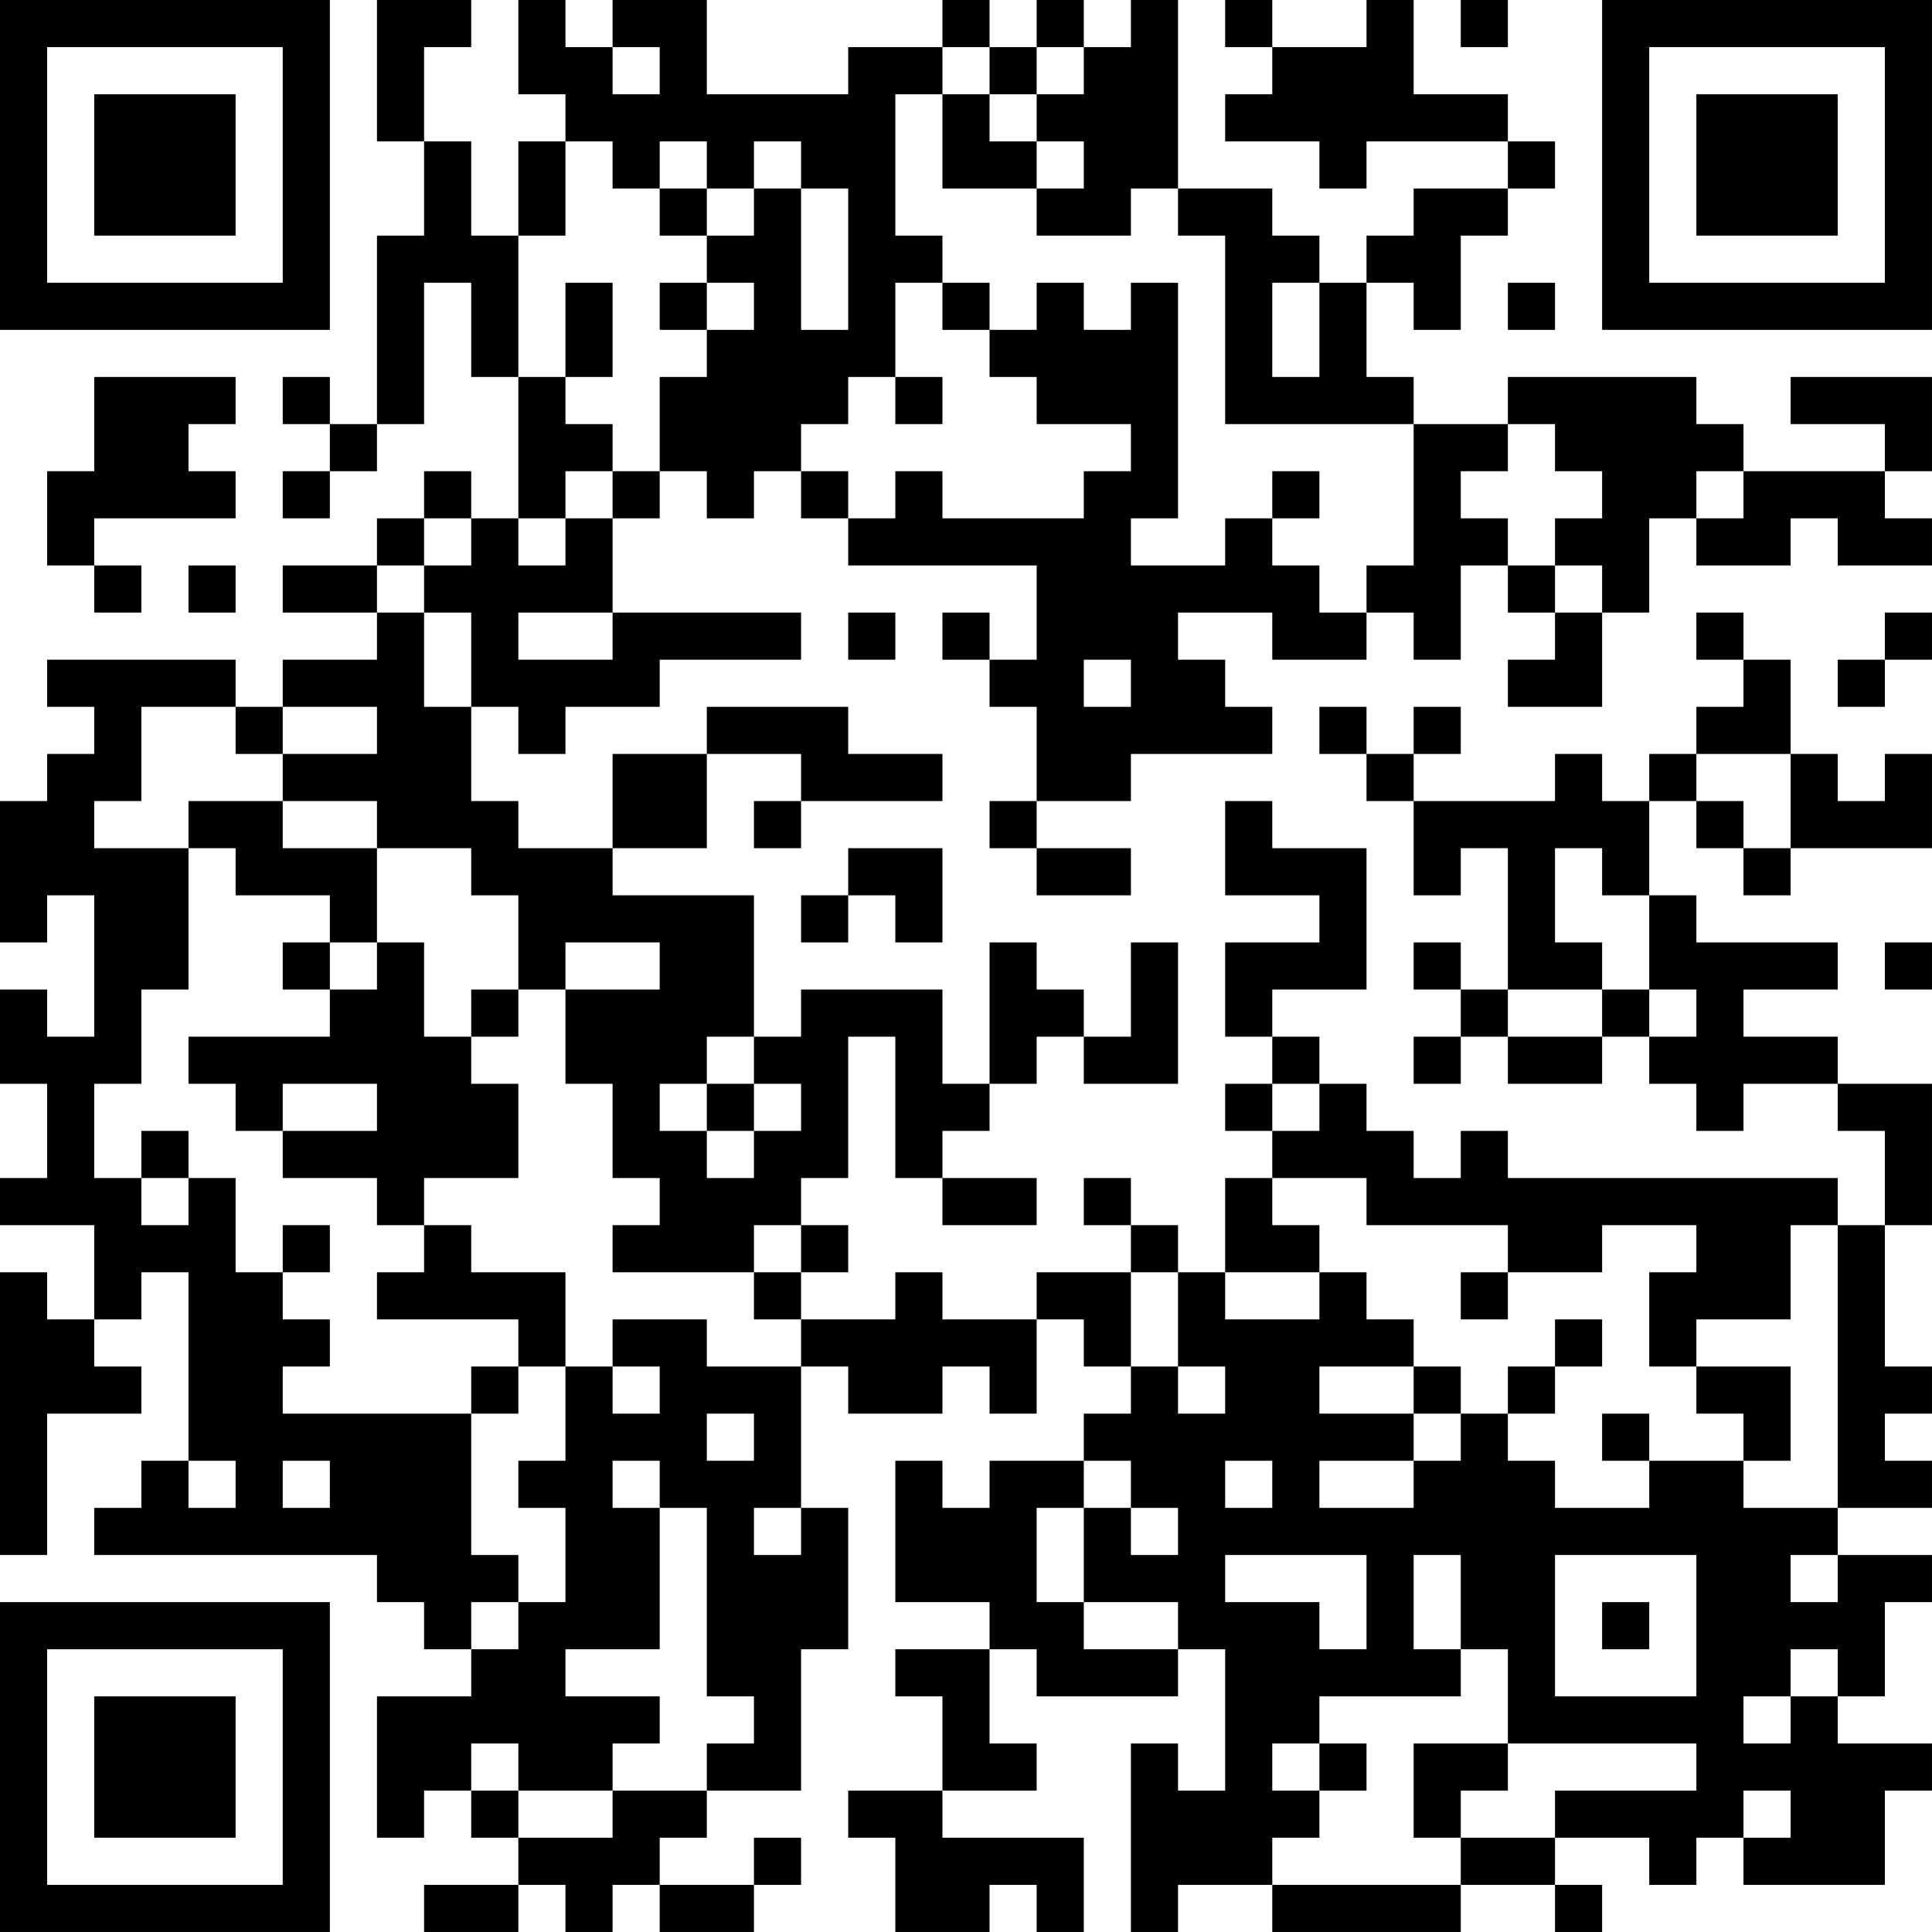 <?xml version="1.0" encoding="UTF-8"?>
<svg xmlns="http://www.w3.org/2000/svg" version="1.1" width="200" height="200" viewBox="0 0 200 200"><rect x="0" y="0" width="200" height="200" fill="#ffffff"/><g transform="scale(4.878)"><g transform="translate(0,0)"><path fill-rule="evenodd" d="M8 0L8 3L9 3L9 5L8 5L8 9L7 9L7 8L6 8L6 9L7 9L7 10L6 10L6 11L7 11L7 10L8 10L8 9L9 9L9 6L10 6L10 8L11 8L11 11L10 11L10 10L9 10L9 11L8 11L8 12L6 12L6 13L8 13L8 14L6 14L6 15L5 15L5 14L1 14L1 15L2 15L2 16L1 16L1 17L0 17L0 20L1 20L1 19L2 19L2 22L1 22L1 21L0 21L0 23L1 23L1 25L0 25L0 26L2 26L2 28L1 28L1 27L0 27L0 33L1 33L1 30L3 30L3 29L2 29L2 28L3 28L3 27L4 27L4 31L3 31L3 32L2 32L2 33L8 33L8 34L9 34L9 35L10 35L10 36L8 36L8 39L9 39L9 38L10 38L10 39L11 39L11 40L9 40L9 41L11 41L11 40L12 40L12 41L13 41L13 40L14 40L14 41L16 41L16 40L17 40L17 39L16 39L16 40L14 40L14 39L15 39L15 38L17 38L17 35L18 35L18 32L17 32L17 29L18 29L18 30L20 30L20 29L21 29L21 30L22 30L22 28L23 28L23 29L24 29L24 30L23 30L23 31L21 31L21 32L20 32L20 31L19 31L19 34L21 34L21 35L19 35L19 36L20 36L20 38L18 38L18 39L19 39L19 41L21 41L21 40L22 40L22 41L23 41L23 39L20 39L20 38L22 38L22 37L21 37L21 35L22 35L22 36L25 36L25 35L26 35L26 38L25 38L25 37L24 37L24 41L25 41L25 40L27 40L27 41L31 41L31 40L33 40L33 41L34 41L34 40L33 40L33 39L35 39L35 40L36 40L36 39L37 39L37 40L40 40L40 38L41 38L41 37L39 37L39 36L40 36L40 34L41 34L41 33L39 33L39 32L41 32L41 31L40 31L40 30L41 30L41 29L40 29L40 26L41 26L41 23L39 23L39 22L37 22L37 21L39 21L39 20L36 20L36 19L35 19L35 17L36 17L36 18L37 18L37 19L38 19L38 18L41 18L41 16L40 16L40 17L39 17L39 16L38 16L38 14L37 14L37 13L36 13L36 14L37 14L37 15L36 15L36 16L35 16L35 17L34 17L34 16L33 16L33 17L30 17L30 16L31 16L31 15L30 15L30 16L29 16L29 15L28 15L28 16L29 16L29 17L30 17L30 19L31 19L31 18L32 18L32 21L31 21L31 20L30 20L30 21L31 21L31 22L30 22L30 23L31 23L31 22L32 22L32 23L34 23L34 22L35 22L35 23L36 23L36 24L37 24L37 23L39 23L39 24L40 24L40 26L39 26L39 25L32 25L32 24L31 24L31 25L30 25L30 24L29 24L29 23L28 23L28 22L27 22L27 21L29 21L29 18L27 18L27 17L26 17L26 19L28 19L28 20L26 20L26 22L27 22L27 23L26 23L26 24L27 24L27 25L26 25L26 27L25 27L25 26L24 26L24 25L23 25L23 26L24 26L24 27L22 27L22 28L20 28L20 27L19 27L19 28L17 28L17 27L18 27L18 26L17 26L17 25L18 25L18 22L19 22L19 25L20 25L20 26L22 26L22 25L20 25L20 24L21 24L21 23L22 23L22 22L23 22L23 23L25 23L25 20L24 20L24 22L23 22L23 21L22 21L22 20L21 20L21 23L20 23L20 21L17 21L17 22L16 22L16 19L13 19L13 18L15 18L15 16L17 16L17 17L16 17L16 18L17 18L17 17L20 17L20 16L18 16L18 15L15 15L15 16L13 16L13 18L11 18L11 17L10 17L10 15L11 15L11 16L12 16L12 15L14 15L14 14L17 14L17 13L13 13L13 11L14 11L14 10L15 10L15 11L16 11L16 10L17 10L17 11L18 11L18 12L22 12L22 14L21 14L21 13L20 13L20 14L21 14L21 15L22 15L22 17L21 17L21 18L22 18L22 19L24 19L24 18L22 18L22 17L24 17L24 16L27 16L27 15L26 15L26 14L25 14L25 13L27 13L27 14L29 14L29 13L30 13L30 14L31 14L31 12L32 12L32 13L33 13L33 14L32 14L32 15L34 15L34 13L35 13L35 11L36 11L36 12L38 12L38 11L39 11L39 12L41 12L41 11L40 11L40 10L41 10L41 8L38 8L38 9L40 9L40 10L37 10L37 9L36 9L36 8L32 8L32 9L30 9L30 8L29 8L29 6L30 6L30 7L31 7L31 5L32 5L32 4L33 4L33 3L32 3L32 2L30 2L30 0L29 0L29 1L27 1L27 0L26 0L26 1L27 1L27 2L26 2L26 3L28 3L28 4L29 4L29 3L32 3L32 4L30 4L30 5L29 5L29 6L28 6L28 5L27 5L27 4L25 4L25 0L24 0L24 1L23 1L23 0L22 0L22 1L21 1L21 0L20 0L20 1L18 1L18 2L15 2L15 0L13 0L13 1L12 1L12 0L11 0L11 2L12 2L12 3L11 3L11 5L10 5L10 3L9 3L9 1L10 1L10 0ZM31 0L31 1L32 1L32 0ZM13 1L13 2L14 2L14 1ZM20 1L20 2L19 2L19 5L20 5L20 6L19 6L19 8L18 8L18 9L17 9L17 10L18 10L18 11L19 11L19 10L20 10L20 11L23 11L23 10L24 10L24 9L22 9L22 8L21 8L21 7L22 7L22 6L23 6L23 7L24 7L24 6L25 6L25 11L24 11L24 12L26 12L26 11L27 11L27 12L28 12L28 13L29 13L29 12L30 12L30 9L26 9L26 5L25 5L25 4L24 4L24 5L22 5L22 4L23 4L23 3L22 3L22 2L23 2L23 1L22 1L22 2L21 2L21 1ZM20 2L20 4L22 4L22 3L21 3L21 2ZM12 3L12 5L11 5L11 8L12 8L12 9L13 9L13 10L12 10L12 11L11 11L11 12L12 12L12 11L13 11L13 10L14 10L14 8L15 8L15 7L16 7L16 6L15 6L15 5L16 5L16 4L17 4L17 7L18 7L18 4L17 4L17 3L16 3L16 4L15 4L15 3L14 3L14 4L13 4L13 3ZM14 4L14 5L15 5L15 4ZM12 6L12 8L13 8L13 6ZM14 6L14 7L15 7L15 6ZM20 6L20 7L21 7L21 6ZM27 6L27 8L28 8L28 6ZM32 6L32 7L33 7L33 6ZM2 8L2 10L1 10L1 12L2 12L2 13L3 13L3 12L2 12L2 11L5 11L5 10L4 10L4 9L5 9L5 8ZM19 8L19 9L20 9L20 8ZM32 9L32 10L31 10L31 11L32 11L32 12L33 12L33 13L34 13L34 12L33 12L33 11L34 11L34 10L33 10L33 9ZM27 10L27 11L28 11L28 10ZM36 10L36 11L37 11L37 10ZM9 11L9 12L8 12L8 13L9 13L9 15L10 15L10 13L9 13L9 12L10 12L10 11ZM4 12L4 13L5 13L5 12ZM11 13L11 14L13 14L13 13ZM18 13L18 14L19 14L19 13ZM40 13L40 14L39 14L39 15L40 15L40 14L41 14L41 13ZM23 14L23 15L24 15L24 14ZM3 15L3 17L2 17L2 18L4 18L4 21L3 21L3 23L2 23L2 25L3 25L3 26L4 26L4 25L5 25L5 27L6 27L6 28L7 28L7 29L6 29L6 30L10 30L10 33L11 33L11 34L10 34L10 35L11 35L11 34L12 34L12 32L11 32L11 31L12 31L12 29L13 29L13 30L14 30L14 29L13 29L13 28L15 28L15 29L17 29L17 28L16 28L16 27L17 27L17 26L16 26L16 27L13 27L13 26L14 26L14 25L13 25L13 23L12 23L12 21L14 21L14 20L12 20L12 21L11 21L11 19L10 19L10 18L8 18L8 17L6 17L6 16L8 16L8 15L6 15L6 16L5 16L5 15ZM36 16L36 17L37 17L37 18L38 18L38 16ZM4 17L4 18L5 18L5 19L7 19L7 20L6 20L6 21L7 21L7 22L4 22L4 23L5 23L5 24L6 24L6 25L8 25L8 26L9 26L9 27L8 27L8 28L11 28L11 29L10 29L10 30L11 30L11 29L12 29L12 27L10 27L10 26L9 26L9 25L11 25L11 23L10 23L10 22L11 22L11 21L10 21L10 22L9 22L9 20L8 20L8 18L6 18L6 17ZM18 18L18 19L17 19L17 20L18 20L18 19L19 19L19 20L20 20L20 18ZM33 18L33 20L34 20L34 21L32 21L32 22L34 22L34 21L35 21L35 22L36 22L36 21L35 21L35 19L34 19L34 18ZM7 20L7 21L8 21L8 20ZM40 20L40 21L41 21L41 20ZM15 22L15 23L14 23L14 24L15 24L15 25L16 25L16 24L17 24L17 23L16 23L16 22ZM6 23L6 24L8 24L8 23ZM15 23L15 24L16 24L16 23ZM27 23L27 24L28 24L28 23ZM3 24L3 25L4 25L4 24ZM27 25L27 26L28 26L28 27L26 27L26 28L28 28L28 27L29 27L29 28L30 28L30 29L28 29L28 30L30 30L30 31L28 31L28 32L30 32L30 31L31 31L31 30L32 30L32 31L33 31L33 32L35 32L35 31L37 31L37 32L39 32L39 26L38 26L38 28L36 28L36 29L35 29L35 27L36 27L36 26L34 26L34 27L32 27L32 26L29 26L29 25ZM6 26L6 27L7 27L7 26ZM24 27L24 29L25 29L25 30L26 30L26 29L25 29L25 27ZM31 27L31 28L32 28L32 27ZM33 28L33 29L32 29L32 30L33 30L33 29L34 29L34 28ZM30 29L30 30L31 30L31 29ZM36 29L36 30L37 30L37 31L38 31L38 29ZM15 30L15 31L16 31L16 30ZM34 30L34 31L35 31L35 30ZM4 31L4 32L5 32L5 31ZM6 31L6 32L7 32L7 31ZM13 31L13 32L14 32L14 35L12 35L12 36L14 36L14 37L13 37L13 38L11 38L11 37L10 37L10 38L11 38L11 39L13 39L13 38L15 38L15 37L16 37L16 36L15 36L15 32L14 32L14 31ZM23 31L23 32L22 32L22 34L23 34L23 35L25 35L25 34L23 34L23 32L24 32L24 33L25 33L25 32L24 32L24 31ZM26 31L26 32L27 32L27 31ZM16 32L16 33L17 33L17 32ZM26 33L26 34L28 34L28 35L29 35L29 33ZM30 33L30 35L31 35L31 36L28 36L28 37L27 37L27 38L28 38L28 39L27 39L27 40L31 40L31 39L33 39L33 38L36 38L36 37L32 37L32 35L31 35L31 33ZM33 33L33 36L36 36L36 33ZM38 33L38 34L39 34L39 33ZM34 34L34 35L35 35L35 34ZM38 35L38 36L37 36L37 37L38 37L38 36L39 36L39 35ZM28 37L28 38L29 38L29 37ZM30 37L30 39L31 39L31 38L32 38L32 37ZM37 38L37 39L38 39L38 38ZM0 0L0 7L7 7L7 0ZM1 1L1 6L6 6L6 1ZM2 2L2 5L5 5L5 2ZM34 0L34 7L41 7L41 0ZM35 1L35 6L40 6L40 1ZM36 2L36 5L39 5L39 2ZM0 34L0 41L7 41L7 34ZM1 35L1 40L6 40L6 35ZM2 36L2 39L5 39L5 36Z" fill="#000000"/></g></g></svg>
